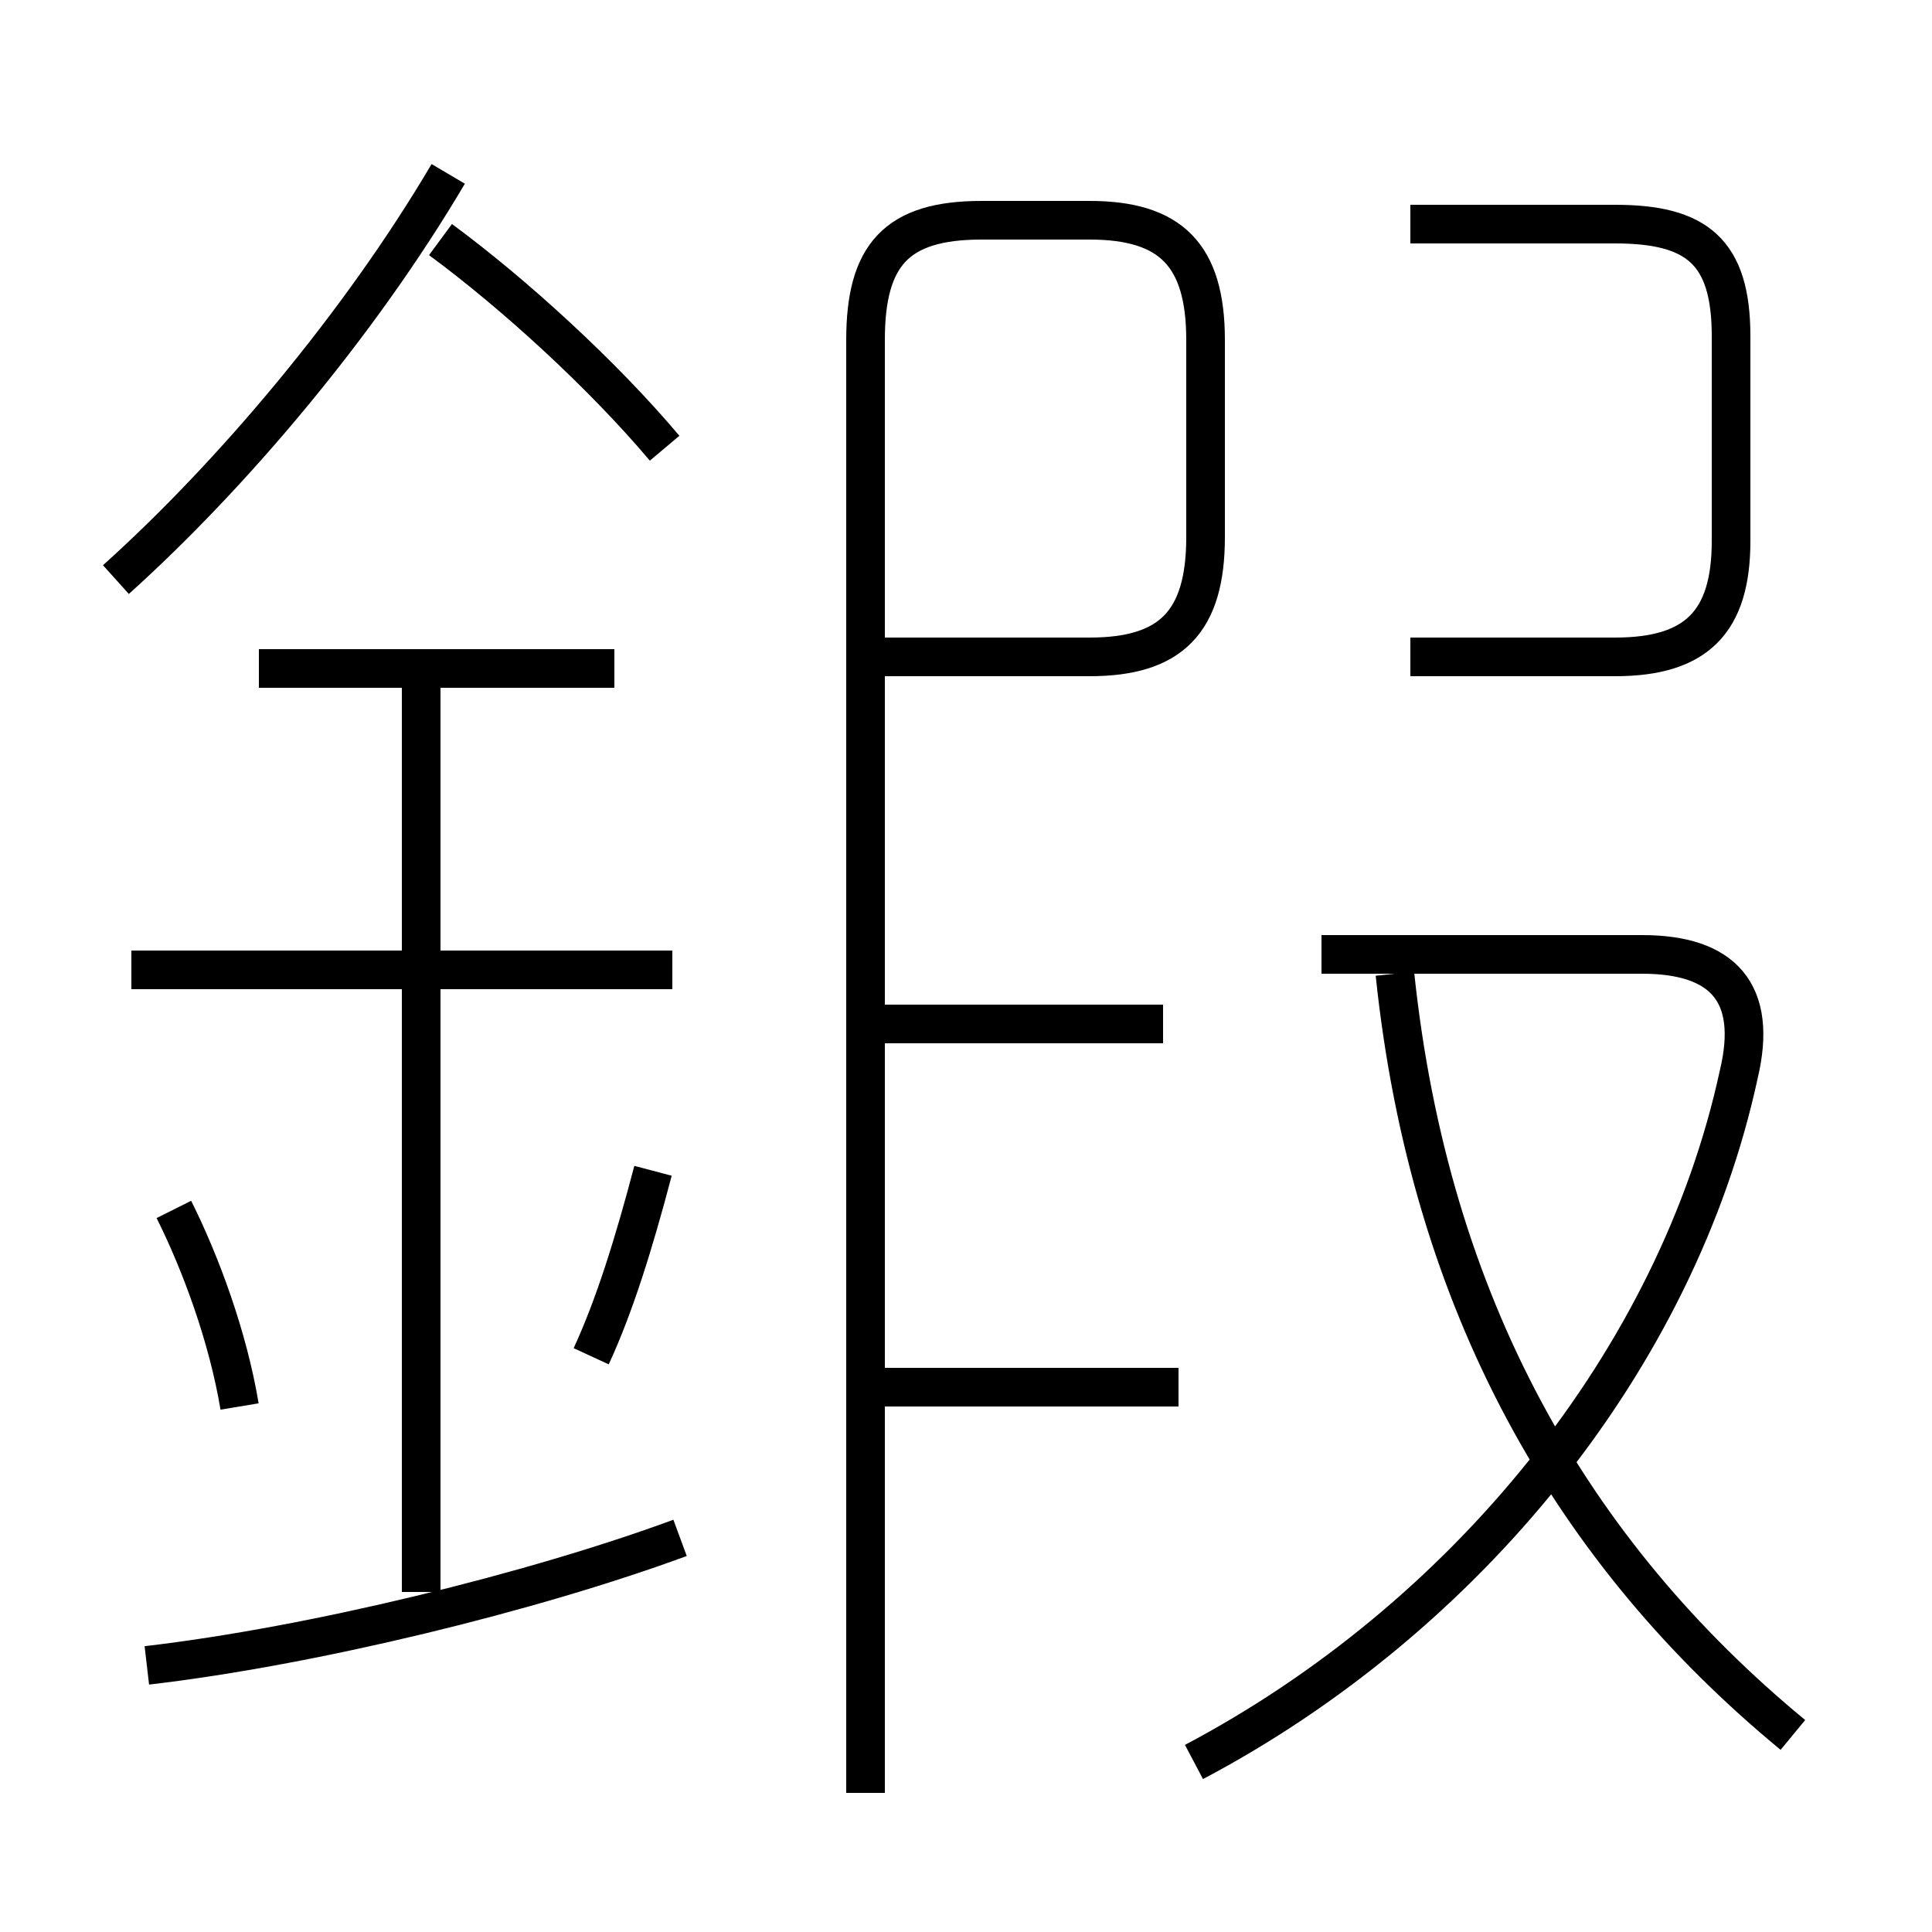 <?xml version='1.0' encoding='utf8'?>
<svg viewBox="0.0 -6.0 50.0 50.0" version="1.1" xmlns="http://www.w3.org/2000/svg">
<rect x="0.0" y="-6.0" width="50.0" height="50.0" fill="#808080" stroke="none"/>
<rect x="-1000" y="-1000" width="2000" height="2000" stroke="white" fill="white"/>
<g style="fill:white;stroke:#000000;  stroke-width:1">
<path d="M 22.4 2.4 L 22.4 -35.2 C 22.4 -37.4 23.2 -38.3 25.4 -38.3 L 28.2 -38.3 C 30.3 -38.3 31.2 -37.4 31.2 -35.2 L 31.2 -30.1 C 31.2 -27.9 30.3 -27.0 28.2 -27.0 L 22.9 -27.0 M 3.8 -0.9 C 8.1 -1.4 13.8 -2.8 17.6 -4.2 M 6.2 -7.6 C 5.9 -9.4 5.2 -11.3 4.5 -12.7 M 10.9 -2.8 L 10.9 -26.8 M 15.3 -8.9 C 15.9 -10.2 16.4 -11.8 16.9 -13.7 M 17.4 -18.9 L 3.4 -18.9 M 30.5 -8.1 L 22.4 -8.1 M 15.9 -26.7 L 6.7 -26.7 M 3.0 -29.0 C 6.0 -31.7 9.3 -35.6 11.6 -39.5 M 30.1 -17.5 L 22.4 -17.5 M 30.9 1.6 C 37.9 -2.1 43.4 -8.8 45.0 -16.2 C 45.5 -18.3 44.6 -19.3 42.5 -19.3 L 34.2 -19.3 M 17.2 -32.4 C 15.6 -34.3 13.3 -36.4 11.4 -37.8 M 46.4 0.9 C 40.7 -3.8 37.0 -10.2 36.1 -18.8 M 36.5 -27.0 L 41.8 -27.0 C 43.9 -27.0 44.8 -27.9 44.8 -30.0 L 44.8 -35.3 C 44.8 -37.5 43.9 -38.2 41.8 -38.2 L 36.5 -38.2" transform="translate(0.0 38.0)" />
</g>
</svg>